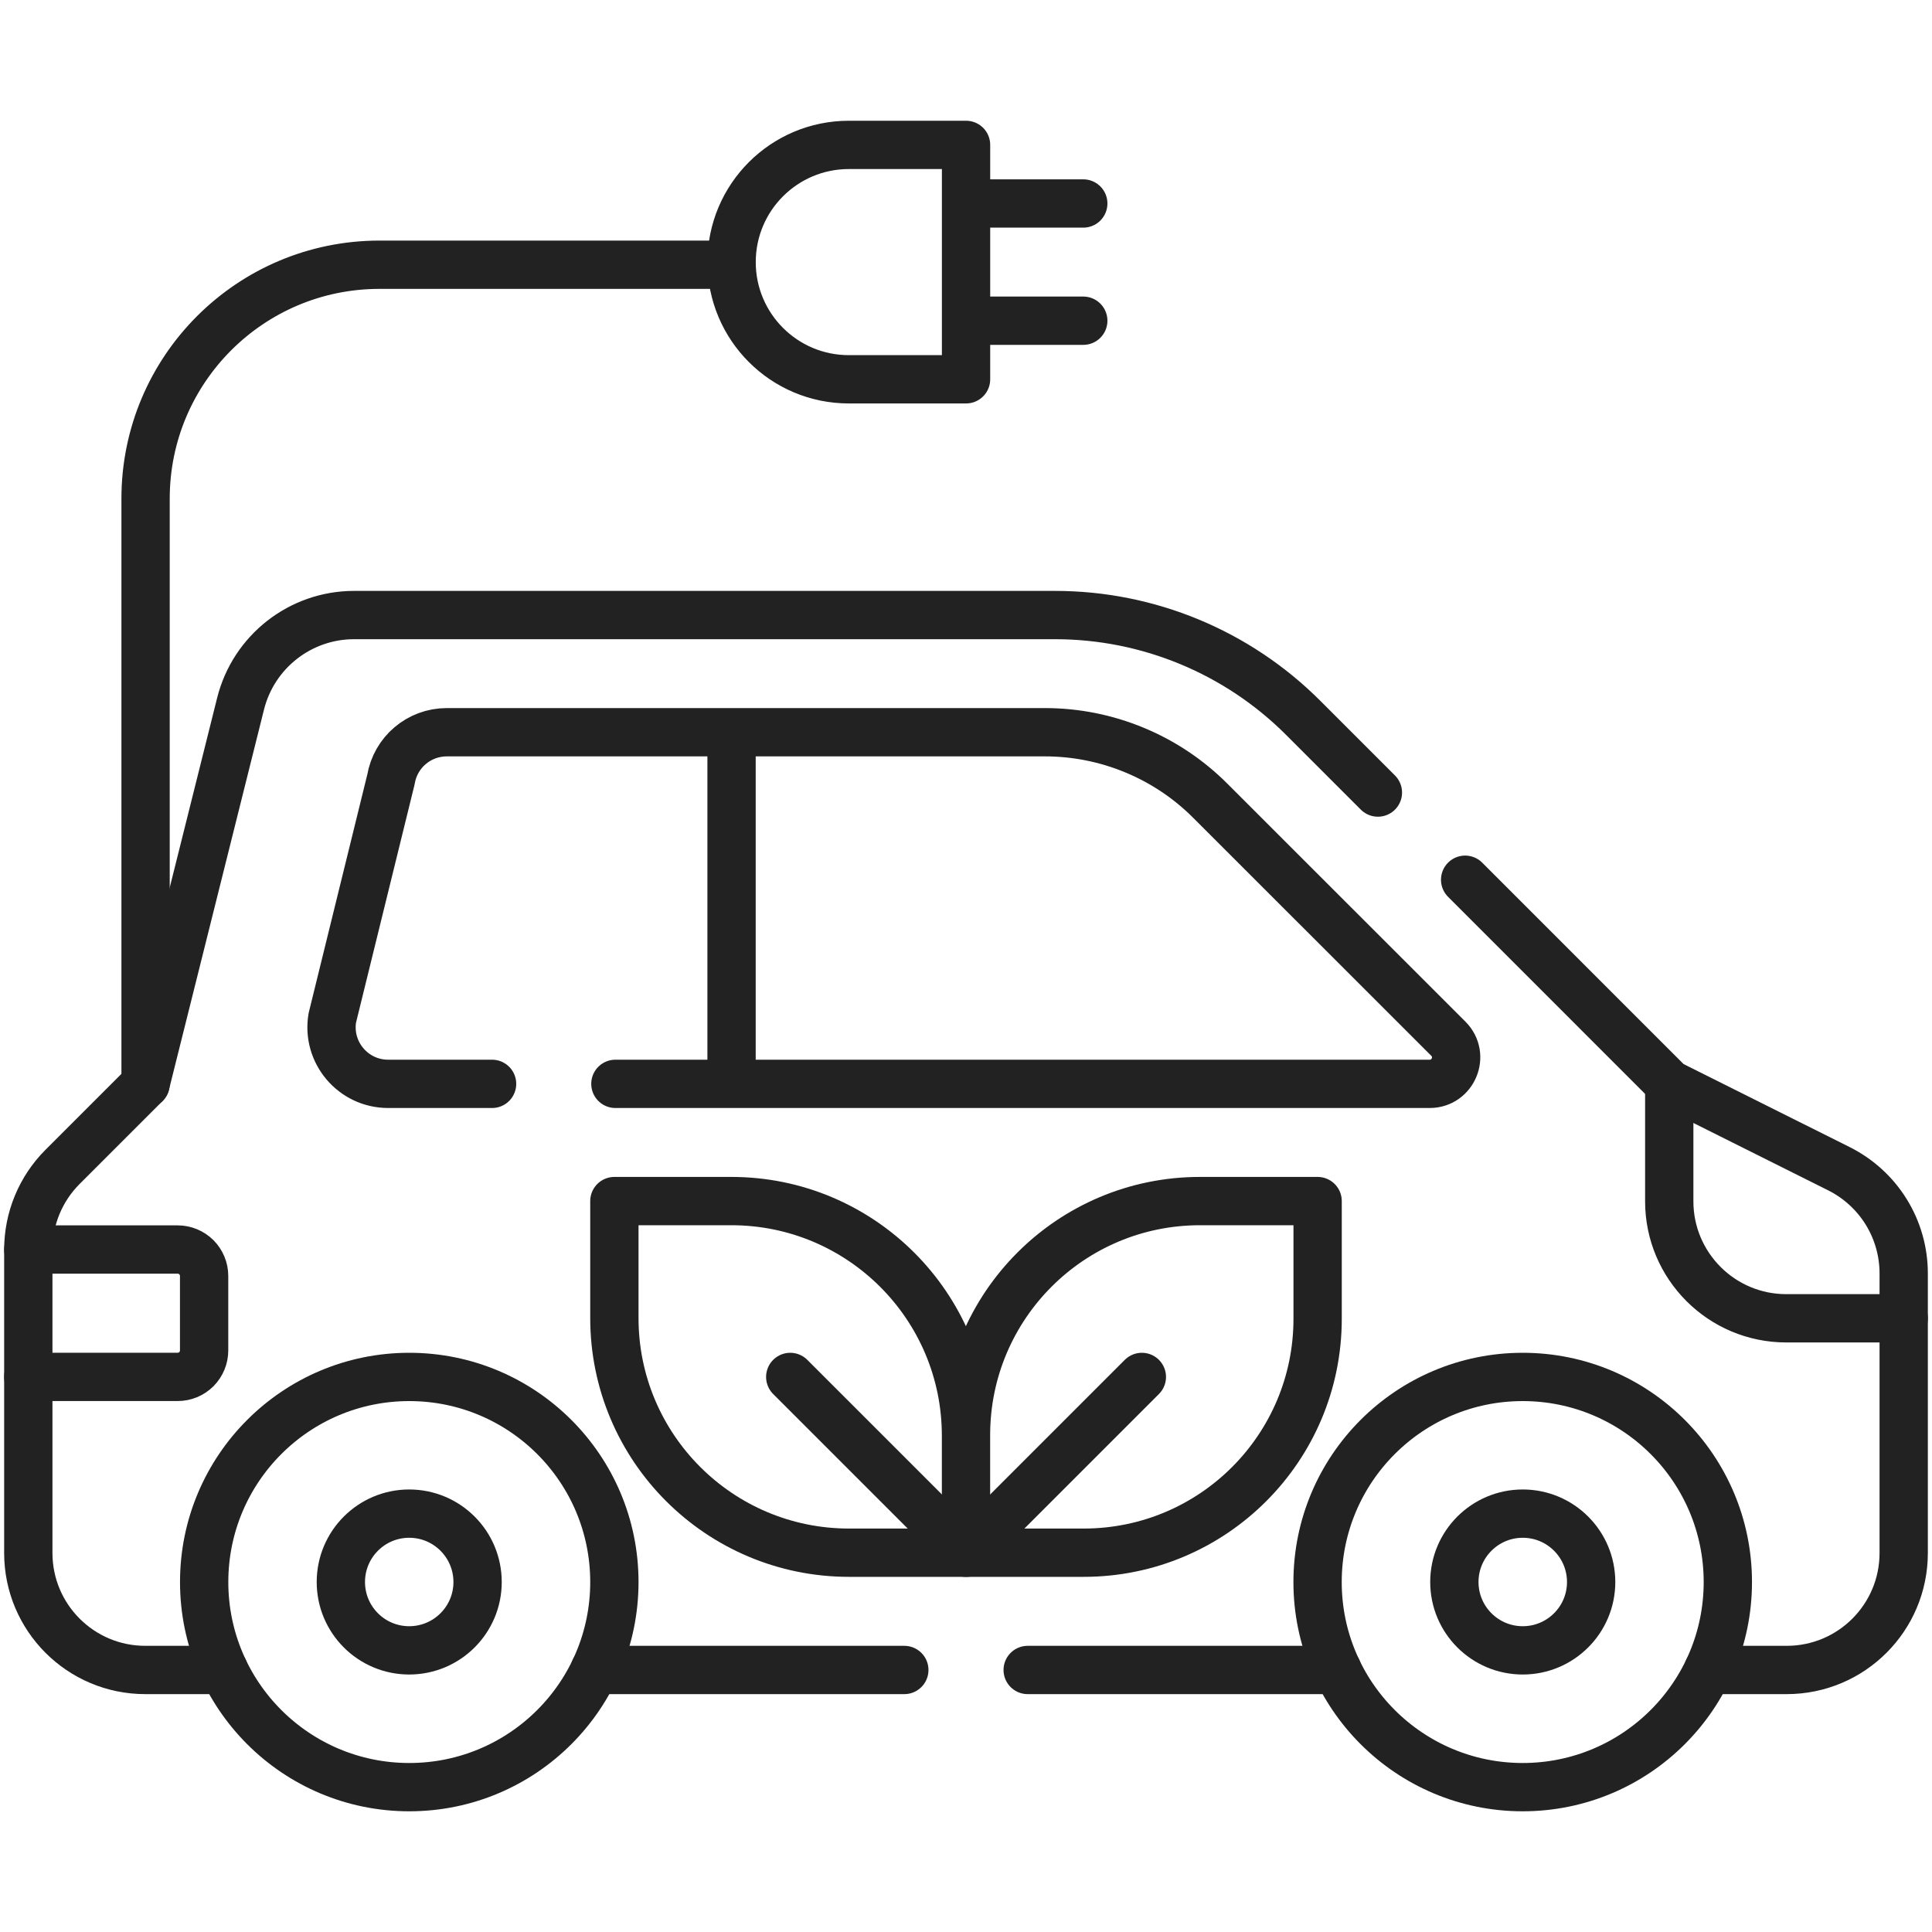 <svg width="40" height="40" viewBox="0 0 40 40" fill="none" xmlns="http://www.w3.org/2000/svg">
<path d="M30.334 18.214L34.56 22.441L38.075 24.198C38.477 24.4 38.816 24.709 39.052 25.091C39.289 25.474 39.414 25.915 39.414 26.365V32.153C39.414 33.491 38.33 34.575 36.992 34.575H35.365M4.635 34.575H3.008C1.67 34.575 0.586 33.491 0.586 32.153V25.871C0.586 25.229 0.841 24.613 1.295 24.159L3.013 22.441L4.981 14.569C5.251 13.491 6.22 12.734 7.33 12.734H21.844C23.771 12.734 25.619 13.499 26.981 14.862L28.528 16.409M18.723 34.575H12.311M27.689 34.575H21.277" stroke="#222222" stroke-miterlimit="10" stroke-linecap="round" stroke-linejoin="round"/>
<path d="M8.473 37.001C10.819 37.001 12.72 35.1 12.72 32.755C12.72 30.409 10.819 28.508 8.473 28.508C6.128 28.508 4.227 30.409 4.227 32.755C4.227 35.1 6.128 37.001 8.473 37.001Z" stroke="#222222" stroke-miterlimit="10" stroke-linecap="round" stroke-linejoin="round"/>
<path d="M8.472 34.169C9.254 34.169 9.888 33.535 9.888 32.754C9.888 31.972 9.254 31.338 8.472 31.338C7.69 31.338 7.057 31.972 7.057 32.754C7.057 33.535 7.69 34.169 8.472 34.169Z" stroke="#222222" stroke-miterlimit="10" stroke-linecap="round" stroke-linejoin="round"/>
<path d="M31.526 37.001C33.871 37.001 35.773 35.1 35.773 32.755C35.773 30.409 33.871 28.508 31.526 28.508C29.181 28.508 27.279 30.409 27.279 32.755C27.279 35.1 29.181 37.001 31.526 37.001Z" stroke="#222222" stroke-miterlimit="10" stroke-linecap="round" stroke-linejoin="round"/>
<path d="M31.527 34.169C32.309 34.169 32.943 33.535 32.943 32.754C32.943 31.972 32.309 31.338 31.527 31.338C30.745 31.338 30.111 31.972 30.111 32.754C30.111 33.535 30.745 34.169 31.527 34.169Z" stroke="#222222" stroke-miterlimit="10" stroke-linecap="round" stroke-linejoin="round"/>
<path d="M12.741 22.44H29.6C30.087 22.44 30.331 21.851 29.987 21.506L25.058 16.579C24.609 16.129 24.075 15.772 23.487 15.529C22.899 15.285 22.27 15.16 21.633 15.16H9.25C8.676 15.16 8.188 15.574 8.094 16.139L6.88 21.076C6.761 21.79 7.312 22.44 8.036 22.44H10.188M34.56 22.44V24.872C34.56 26.209 35.645 27.294 36.982 27.294H39.414M0.586 25.87H3.679C3.824 25.87 3.963 25.928 4.066 26.03C4.168 26.133 4.226 26.272 4.226 26.417V27.96C4.226 28.105 4.168 28.244 4.066 28.347C3.963 28.45 3.824 28.507 3.679 28.507H0.586M15.146 15.16V22.44M20 32.147H22.436C25.111 32.147 27.28 29.979 27.28 27.303V24.867H24.844C22.168 24.867 20 27.036 20 29.711V32.147ZM20 32.147H17.578C14.895 32.147 12.72 29.972 12.72 27.289V24.867H15.142C17.825 24.867 20 27.042 20 29.725V32.147Z" stroke="#222222" stroke-miterlimit="10" stroke-linecap="round" stroke-linejoin="round"/>
<path d="M23.641 28.508L20.001 32.148L16.361 28.508M3.014 22.441V10.324C3.014 7.649 5.182 5.481 7.857 5.481H15.147M22.428 6.64H20.001M22.428 4.213H20.001M15.147 5.427C15.147 6.767 16.234 7.853 17.574 7.853H20.001V3H17.574C16.234 3 15.147 4.086 15.147 5.427Z" stroke="#222222" stroke-miterlimit="10" stroke-linecap="round" stroke-linejoin="round"/>
</svg>
